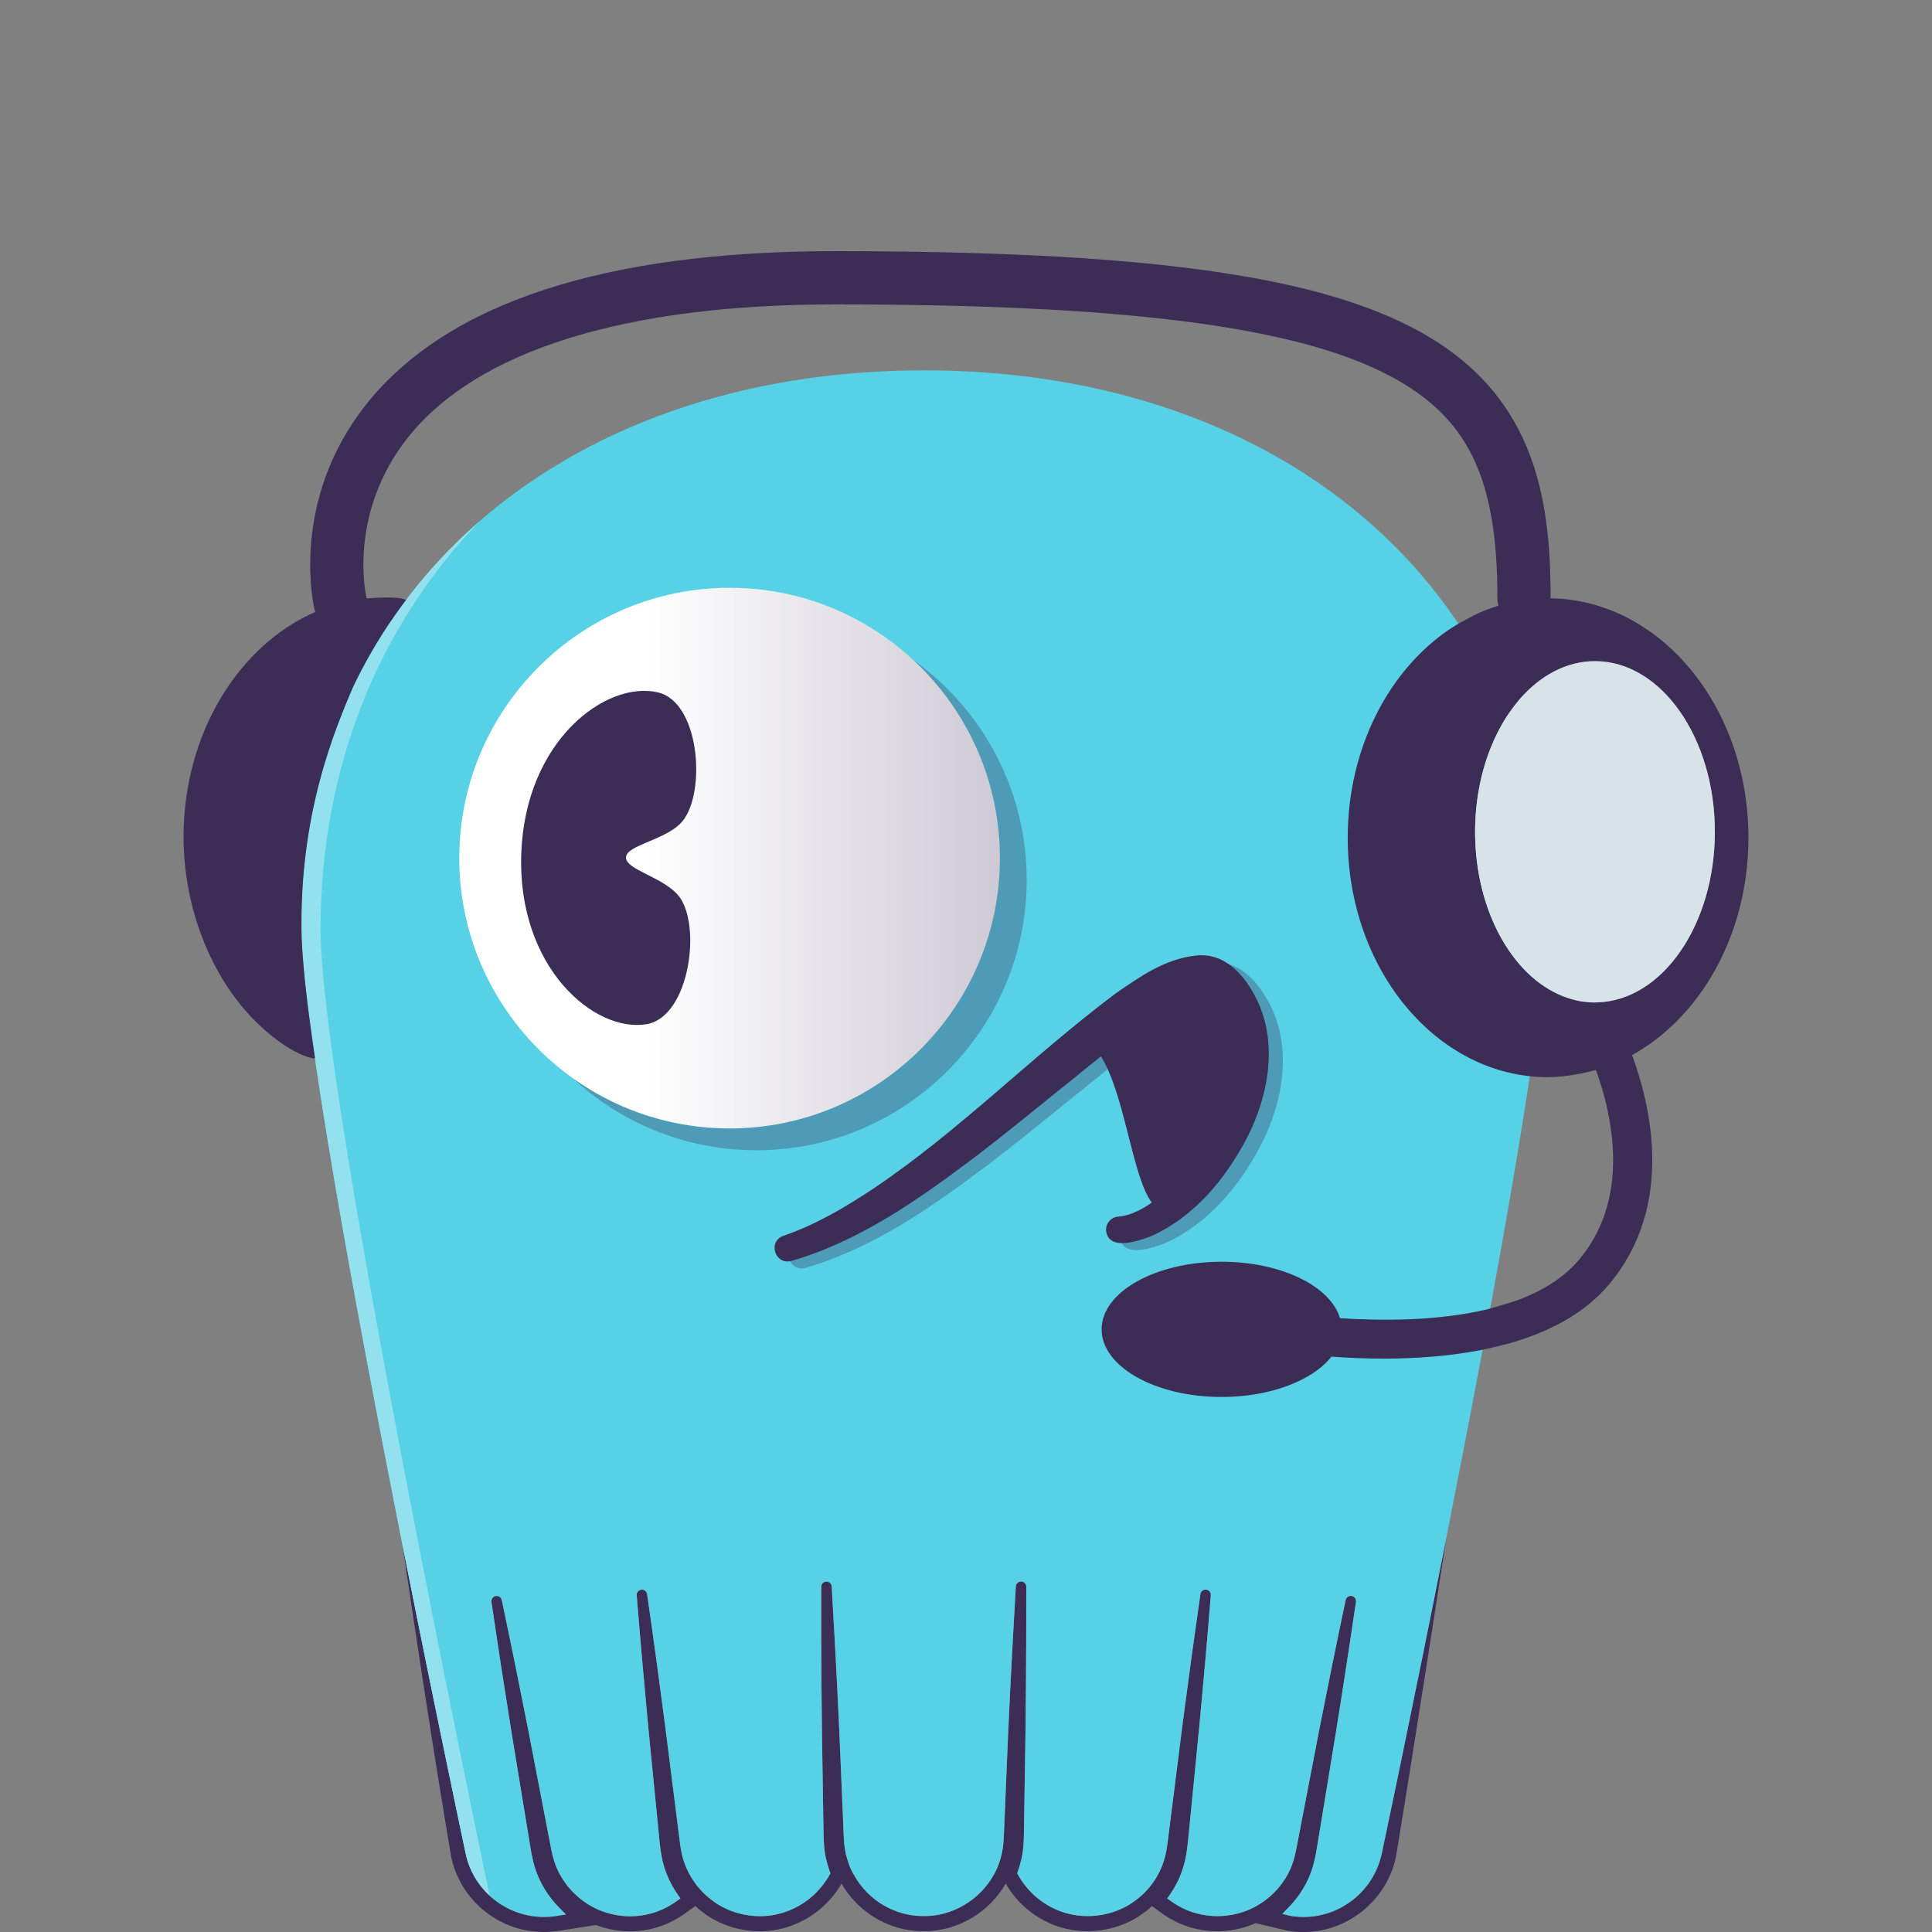 <svg width="200" height="200" viewBox="0 0 200 200" fill="none" xmlns="http://www.w3.org/2000/svg">
<rect x="0" y="0" width="200" height="200" fill="#808080" stroke="none"/>
<g clip-path="url(#clip0_36_1515)">
<path d="M143.021 191.959C142.157 195.8 138.752 198.447 134.949 198.447C134.504 198.447 134.053 198.41 133.6 198.335L133.553 198.325L132.742 198.131L133.317 197.537C134.554 196.3 135.452 194.802 135.915 193.203C136.174 192.276 136.298 191.486 136.418 190.718C136.472 190.376 136.527 190.035 136.59 189.683L138.269 179.472C139.013 174.843 139.718 170.252 140.367 165.827C140.407 165.546 140.219 165.277 139.942 165.219C139.651 165.159 139.364 165.346 139.302 165.637C138.382 169.993 137.456 174.546 136.549 179.165L134.591 189.334C134.527 189.652 134.466 189.978 134.405 190.304C134.253 191.114 134.096 191.954 133.909 192.581C133.384 194.323 132.241 195.864 130.691 196.921C130.524 197.036 130.353 197.146 130.179 197.248C129.31 197.755 128.354 198.094 127.338 198.255C126.33 198.415 125.312 198.392 124.315 198.184C123.225 197.964 122.145 197.484 121.199 196.799L120.83 196.529L121.092 196.153C121.844 195.077 122.374 193.9 122.664 192.656C122.879 191.701 122.954 190.879 123.028 190.083C123.058 189.757 123.088 189.434 123.127 189.107L124.138 178.845C124.581 174.163 124.987 169.552 125.342 165.145C125.363 164.861 125.161 164.605 124.879 164.565C124.736 164.545 124.593 164.582 124.477 164.669C124.362 164.754 124.285 164.881 124.265 165.025C123.633 169.401 123.005 173.985 122.396 178.653L121.104 188.888C121.062 189.199 121.024 189.511 120.987 189.822C120.883 190.685 120.785 191.499 120.622 192.149C120.439 192.9 120.138 193.631 119.73 194.321C119.145 195.307 118.341 196.177 117.403 196.835L117.328 196.89C117.277 196.929 117.226 196.966 117.174 197.001C115.512 198.099 113.403 198.564 111.395 198.268C109.416 197.99 107.538 196.926 106.249 195.346C105.937 194.971 105.649 194.555 105.4 194.112L105.297 193.926L105.367 193.726C105.524 193.284 105.658 192.81 105.766 192.313C105.974 191.39 105.989 190.322 105.995 189.615L106.077 184.543C106.191 178.478 106.244 171.846 106.239 164.261C106.239 163.975 106.014 163.737 105.73 163.721C105.434 163.707 105.175 163.931 105.158 164.229C104.715 171.799 104.386 178.426 104.15 184.486L103.934 189.667C103.896 190.539 103.869 191.171 103.707 191.887C103.511 192.721 103.256 193.41 102.926 193.993C102.911 194.022 102.888 194.06 102.863 194.099C101.4 196.732 98.496 198.412 95.618 198.35H95.494C92.617 198.35 89.845 196.703 88.419 194.127C88.373 194.055 88.347 194.015 88.326 193.973C87.931 193.278 87.704 192.495 87.552 191.895C87.383 191.136 87.356 190.473 87.32 189.555L87.107 184.488C86.856 178.091 86.525 171.466 86.094 164.232C86.076 163.946 85.838 163.724 85.554 163.722C85.255 163.722 85.013 163.965 85.013 164.264C84.998 171.488 85.049 178.121 85.168 184.546L85.248 189.618C85.253 190.727 85.332 191.609 85.486 192.321C85.604 192.835 85.738 193.296 85.89 193.731L85.962 193.93L85.858 194.115C85.609 194.557 85.323 194.973 85.006 195.351C83.727 196.914 81.851 197.982 79.867 198.276C77.863 198.574 75.758 198.108 74.087 196.996C74.035 196.962 73.984 196.924 73.933 196.885L73.858 196.83C72.923 196.165 72.121 195.296 71.535 194.314C71.126 193.627 70.822 192.898 70.633 192.149C70.467 191.507 70.37 190.7 70.267 189.846C70.228 189.528 70.19 189.209 70.148 188.896L68.854 178.655C68.246 173.982 67.619 169.396 66.987 165.028C66.945 164.747 66.699 164.54 66.407 164.567C66.263 164.578 66.131 164.645 66.037 164.756C65.944 164.866 65.899 165.005 65.91 165.15C66.265 169.549 66.669 174.159 67.114 178.854L68.127 189.122C68.165 189.446 68.195 189.774 68.226 190.105C68.297 190.895 68.371 191.715 68.592 192.666C68.889 193.901 69.419 195.075 70.171 196.15L70.434 196.526L70.063 196.795C69.117 197.482 68.038 197.967 66.944 198.194C65.951 198.408 64.927 198.433 63.906 198.268C62.898 198.104 61.945 197.763 61.076 197.255C60.9 197.153 60.731 197.039 60.563 196.924C59.026 195.871 57.883 194.333 57.343 192.587C57.151 191.969 56.997 191.138 56.847 190.334C56.785 190.001 56.721 189.665 56.656 189.346L54.697 179.171C53.791 174.557 52.865 170.007 51.944 165.645C51.883 165.367 51.624 165.182 51.335 165.22C51.039 165.264 50.834 165.54 50.877 165.836C51.526 170.269 52.233 174.86 52.975 179.482L54.655 189.702C54.718 190.046 54.772 190.391 54.827 190.735C54.946 191.497 55.07 192.288 55.334 193.216C55.81 194.814 56.711 196.31 57.941 197.542L58.589 198.191L57.682 198.333C53.324 199.054 49.189 196.26 48.227 191.987C48.156 191.651 45.16 177.566 41.7 160.116L41.693 160.125C44.704 180.602 46.69 192.148 46.726 192.32V192.328L46.735 192.357C46.795 192.621 46.87 192.897 46.967 193.196C46.99 193.269 47.017 193.341 47.042 193.415L47.064 193.477C47.126 193.652 47.193 193.824 47.263 193.993C47.31 194.105 47.36 194.217 47.412 194.329C47.477 194.468 47.544 194.602 47.614 194.734L47.639 194.782C47.696 194.891 47.753 195 47.813 195.105C47.848 195.165 47.883 195.22 47.918 195.277L47.948 195.326C48.157 195.665 48.386 195.993 48.627 196.295L48.66 196.339C48.786 196.494 48.923 196.651 49.09 196.834L49.16 196.909C49.317 197.074 49.469 197.226 49.625 197.37L49.63 197.375C49.63 197.375 49.643 197.387 49.65 197.394L49.653 197.397C51.486 199.079 53.841 200 56.302 200C56.838 200 57.382 199.955 57.916 199.866L58.809 199.727L61.698 199.276C62.323 199.517 62.975 199.694 63.649 199.803C64.17 199.888 64.7 199.931 65.223 199.931C65.902 199.931 66.584 199.86 67.246 199.716C68.537 199.448 69.817 198.875 70.937 198.062L71.308 197.793L71.977 197.307C72.288 197.596 72.617 197.863 72.962 198.108L73.022 198.151C73.094 198.204 73.169 198.26 73.244 198.31C74.804 199.346 76.729 199.923 78.655 199.923C79.13 199.923 79.606 199.888 80.071 199.819C82.425 199.472 84.645 198.209 86.161 196.355C86.505 195.946 86.831 195.479 87.117 194.981C88.812 197.979 92.084 199.911 95.477 199.911H95.586C95.643 199.911 95.7 199.911 95.755 199.911C99.13 199.911 102.396 197.982 104.111 194.985C104.392 195.474 104.715 195.936 105.071 196.362C106.587 198.22 108.814 199.482 111.168 199.813C111.624 199.88 112.102 199.915 112.578 199.915C114.506 199.915 116.428 199.345 117.995 198.308C118.077 198.253 118.148 198.201 118.22 198.148L118.275 198.106C118.618 197.863 118.946 197.599 119.255 197.313L119.922 197.8L120.292 198.069C121.415 198.883 122.697 199.452 123.999 199.716C124.653 199.851 125.33 199.921 126.002 199.921C126.52 199.921 127.045 199.88 127.56 199.798C128.407 199.664 129.222 199.425 129.992 199.082L132.376 199.651L133.187 199.844L133.212 199.85L133.237 199.855L133.284 199.865L133.31 199.87L133.337 199.875C133.864 199.962 134.4 200.007 134.934 200.007C139.469 200.007 143.486 196.78 144.486 192.337C144.527 192.141 146.517 180.139 149.731 159.15C146.194 177.035 143.093 191.628 143.02 191.967L143.021 191.959Z" fill="#3B2D55"/>
<path d="M95.623 38.341C57.684 38.341 31.188 61.94 31.188 95.728C31.188 105.117 36.892 135.862 41.701 160.111C45.162 177.561 48.157 191.646 48.229 191.982C49.19 196.257 53.326 199.05 57.684 198.328L58.59 198.186L57.943 197.537C56.715 196.305 55.812 194.807 55.335 193.211C55.071 192.283 54.948 191.494 54.829 190.73C54.775 190.386 54.72 190.041 54.657 189.697L52.977 179.477C52.234 174.855 51.527 170.264 50.879 165.83C50.837 165.536 51.041 165.26 51.337 165.215C51.624 165.177 51.885 165.362 51.945 165.64C52.866 170.002 53.792 174.554 54.699 179.166L56.658 189.341C56.723 189.662 56.785 189.996 56.848 190.329C56.999 191.131 57.153 191.964 57.345 192.582C57.885 194.326 59.028 195.866 60.564 196.919C60.733 197.034 60.904 197.148 61.078 197.25C61.947 197.758 62.898 198.099 63.908 198.263C64.929 198.428 65.951 198.403 66.945 198.189C68.04 197.962 69.118 197.477 70.064 196.79L70.436 196.521L70.173 196.145C69.421 195.07 68.889 193.898 68.593 192.661C68.373 191.71 68.299 190.89 68.227 190.1C68.197 189.769 68.167 189.441 68.129 189.117L67.116 178.849C66.673 174.154 66.266 169.544 65.912 165.145C65.9 165.001 65.945 164.861 66.039 164.751C66.133 164.64 66.265 164.573 66.409 164.562C66.701 164.535 66.947 164.742 66.989 165.023C67.621 169.391 68.247 173.975 68.856 178.65L70.15 188.891C70.192 189.204 70.23 189.523 70.268 189.841C70.372 190.695 70.469 191.502 70.635 192.144C70.823 192.893 71.128 193.622 71.537 194.309C72.122 195.291 72.925 196.16 73.859 196.825L73.934 196.88C73.986 196.919 74.036 196.957 74.088 196.991C75.76 198.102 77.865 198.569 79.869 198.271C81.853 197.979 83.729 196.91 85.008 195.346C85.325 194.968 85.611 194.553 85.86 194.11L85.964 193.925L85.892 193.726C85.74 193.293 85.606 192.83 85.487 192.316C85.334 191.603 85.255 190.72 85.25 189.613L85.17 184.541C85.051 178.118 85.001 171.483 85.014 164.259C85.014 163.96 85.257 163.717 85.556 163.717C85.842 163.717 86.077 163.941 86.096 164.227C86.527 171.461 86.858 178.086 87.109 184.482L87.321 189.55C87.358 190.467 87.385 191.131 87.553 191.89C87.706 192.492 87.931 193.273 88.328 193.968C88.349 194.01 88.374 194.05 88.421 194.122C89.847 196.696 92.619 198.345 95.496 198.345H95.619C98.498 198.407 101.402 196.727 102.864 194.094C102.889 194.055 102.915 194.017 102.928 193.988C103.257 193.405 103.511 192.718 103.709 191.882C103.871 191.166 103.897 190.536 103.936 189.662L104.152 184.481C104.387 178.421 104.717 171.795 105.16 164.224C105.178 163.926 105.437 163.701 105.731 163.716C106.017 163.732 106.241 163.97 106.241 164.256C106.246 171.839 106.193 178.472 106.079 184.538L105.997 189.61C105.989 190.317 105.975 191.385 105.768 192.308C105.659 192.803 105.526 193.279 105.369 193.721L105.298 193.921L105.402 194.107C105.651 194.55 105.939 194.966 106.251 195.341C107.54 196.919 109.417 197.985 111.397 198.263C113.406 198.559 115.514 198.094 117.176 196.996C117.229 196.961 117.279 196.924 117.329 196.885L117.405 196.83C118.342 196.172 119.146 195.302 119.732 194.316C120.139 193.625 120.44 192.895 120.624 192.144C120.786 191.496 120.885 190.68 120.989 189.817C121.025 189.506 121.064 189.194 121.106 188.883L122.398 178.648C123.006 173.982 123.635 169.396 124.267 165.02C124.287 164.876 124.364 164.749 124.479 164.664C124.594 164.577 124.738 164.54 124.88 164.56C125.161 164.6 125.365 164.856 125.343 165.14C124.989 169.549 124.583 174.159 124.14 178.84L123.128 189.102C123.09 189.429 123.06 189.754 123.03 190.078C122.956 190.874 122.881 191.696 122.665 192.651C122.374 193.895 121.846 195.072 121.094 196.148L120.831 196.524L121.201 196.793C122.147 197.479 123.227 197.959 124.317 198.179C125.313 198.387 126.331 198.41 127.339 198.25C128.357 198.089 129.314 197.75 130.181 197.243C130.357 197.141 130.526 197.031 130.693 196.915C132.242 195.859 133.386 194.318 133.911 192.576C134.098 191.949 134.255 191.109 134.407 190.299C134.469 189.973 134.529 189.647 134.593 189.329L136.55 179.16C137.458 174.54 138.384 169.988 139.303 165.632C139.365 165.339 139.653 165.152 139.944 165.214C140.223 165.272 140.408 165.541 140.368 165.822C139.72 170.247 139.014 174.838 138.27 179.467L136.592 189.678C136.528 190.029 136.473 190.37 136.42 190.713C136.299 191.479 136.176 192.271 135.917 193.197C135.452 194.797 134.554 196.297 133.319 197.532L132.744 198.126L133.555 198.32L133.601 198.33C134.054 198.405 134.506 198.442 134.95 198.442C138.753 198.442 142.159 195.795 143.023 191.954C143.095 191.614 146.197 177.021 149.735 159.137C154.502 135.033 160.061 104.949 160.061 95.723C160.061 61.935 133.565 38.336 95.626 38.336L95.623 38.341Z" fill="#57D1E5"/>
<path d="M78.301 63.107C62.871 63.107 50.319 75.662 50.319 91.091C50.319 106.519 62.873 119.074 78.301 119.074C93.729 119.074 106.283 106.519 106.283 91.091C106.283 75.662 93.729 63.107 78.301 63.107Z" fill="#4D9BB6"/>
<path d="M47.544 88.832C47.544 104.262 60.098 116.816 75.528 116.816C90.957 116.816 103.51 104.262 103.51 88.832C103.51 73.401 90.955 60.846 75.528 60.846C60.1 60.846 47.544 73.4 47.544 88.832Z" fill="url(#paint0_linear_36_1515)"/>
<path d="M53.96 88.379C54.371 76.628 62.763 70.412 68.117 71.678C72.605 72.739 73.162 82.713 70.355 85.331C68.511 87.05 64.85 87.516 64.805 88.758C64.762 89.999 68.383 90.719 70.103 92.563C72.719 95.37 71.469 105.281 66.918 106.026C61.49 106.917 53.55 100.13 53.961 88.379" fill="#3B2D55"/>
<path d="M49.632 53.971C37.99 64.113 31.188 78.612 31.188 95.728C31.188 111.872 48.057 191.176 48.229 191.98C48.609 193.672 49.493 195.127 50.687 196.23C46.501 176.204 33.184 111.299 33.184 96.255C33.184 79.395 39.182 64.84 49.632 53.971Z" fill="#93E1EF"/>
<path d="M113.232 108.067C118.162 109.761 118.249 125.012 121.697 125.977C124.156 125.964 130.499 116.332 129.706 106.989C129.409 103.48 127.212 100.853 124.753 101.113C122.294 101.372 116.906 105.339 113.232 108.067Z" fill="#4D9BB6"/>
<path d="M82.575 128.637C85.81 127.547 88.847 125.763 91.775 123.827C100.803 117.777 108.139 110.169 116.973 103.538C119.429 101.857 121.988 99.999 125.235 99.642C128.07 99.305 130.051 101.384 131.298 103.687C133.857 108.32 132.841 114.009 130.571 118.461C128.327 122.769 125.041 126.759 120.485 128.745C119.223 129.209 116.097 130.279 115.954 128.007C115.962 127.274 116.549 126.689 117.264 126.659C118.581 126.557 120.027 125.76 121.286 124.763C126.654 120.408 132.048 110.139 126.636 104.157C124.611 101.934 113.332 111.879 111.069 113.583C108.272 115.848 105.466 118.138 102.575 120.355C96.694 124.78 90.593 129.157 83.368 131.253C81.681 131.691 80.89 129.232 82.575 128.639" fill="#4D9BB6"/>
<path d="M111.774 107.35C116.704 109.044 116.791 124.295 120.24 125.26C122.699 125.246 129.041 115.615 128.249 106.272C127.951 102.763 125.755 100.136 123.296 100.396C120.837 100.655 115.449 104.622 111.774 107.35Z" fill="#3B2D55"/>
<path d="M81.118 127.918C84.352 126.828 87.39 125.044 90.317 123.108C99.346 117.058 106.681 109.45 115.516 102.82C117.971 101.138 120.531 99.281 123.777 98.923C126.612 98.587 128.593 100.665 129.84 102.969C132.399 107.601 131.383 113.29 129.113 117.742C126.87 122.05 123.583 126.041 119.028 128.027C117.766 128.49 114.64 129.56 114.496 127.288C114.504 126.556 115.091 125.97 115.806 125.94C117.124 125.838 118.57 125.041 119.828 124.045C125.196 119.69 130.591 109.42 125.178 103.438C123.153 101.215 111.875 111.16 109.611 112.864C106.815 115.129 104.008 117.419 101.117 119.636C95.237 124.061 89.135 128.438 81.91 130.534C80.223 130.972 79.433 128.513 81.118 127.92" fill="#3B2D55"/>
<path d="M36.526 71.148C38.741 66.531 40.633 64.01 42.034 62.097C41.298 61.819 40.605 61.858 39.754 61.858C39.147 61.858 38.542 61.898 37.945 61.957C37.935 61.906 37.93 61.856 37.92 61.806C37.9 61.721 35.961 53.228 42.183 45.346C49.337 36.283 64.683 31.497 86.564 31.51H86.584C116.275 31.527 133.847 33.757 143.546 38.742C151.91 43.035 155.017 49.32 155.009 61.925C155.009 62.191 155.049 62.451 155.124 62.697C154.277 62.951 153.456 63.277 152.658 63.658C151.741 64.152 150.99 64.526 150.037 65.15C143.759 69.409 139.521 77.462 139.516 86.71C139.507 100.402 148.789 111.505 160.24 111.511C161.241 111.511 163.434 111.347 166.105 110.503C174.708 107.482 180.992 97.992 180.997 86.736C181.005 73.144 171.858 62.107 160.517 61.935V61.93C160.524 51.199 158.777 40.372 146.06 33.842C135.403 28.362 117.615 26.018 86.587 26H86.567C62.602 25.987 46.213 31.346 37.856 41.932C29.996 51.888 32.449 62.634 32.559 63.085C32.579 63.175 32.614 63.261 32.644 63.346C24.692 66.813 19.007 75.928 19 86.639C18.995 94.449 22.322 102.957 28.706 107.68C30.446 108.975 31.912 109.554 32.612 109.569C31.945 104.986 31.427 101.198 31.232 97.246C30.864 84.126 34.856 75.182 36.528 71.148H36.526ZM165.101 103.776C164.679 103.776 164.258 103.741 163.844 103.686C163.332 103.611 162.832 103.485 162.336 103.325C156.821 101.527 152.697 94.493 152.702 86.1C152.704 82.088 153.653 78.387 155.243 75.421C155.544 74.859 155.865 74.329 156.206 73.828C156.537 73.343 156.888 72.882 157.254 72.45C159.4 69.946 162.14 68.44 165.121 68.441C171.963 68.445 177.53 76.374 177.523 86.112C177.518 95.711 172.103 103.539 165.4 103.759C165.3 103.764 165.199 103.774 165.099 103.774L165.101 103.776Z" fill="#3B2D55"/>
<path d="M177.523 86.115C177.518 95.715 172.103 103.542 165.4 103.763C165.3 103.768 165.199 103.778 165.099 103.778C164.678 103.778 164.257 103.743 163.842 103.687C163.33 103.612 162.831 103.487 162.334 103.326C156.819 101.529 152.695 94.494 152.7 86.102C152.702 82.09 153.651 78.388 155.241 75.423C155.542 74.861 155.863 74.331 156.204 73.83C156.535 73.343 156.886 72.883 157.252 72.452C159.399 69.948 162.139 68.441 165.119 68.443C171.961 68.447 177.528 76.376 177.521 86.114L177.523 86.115Z" fill="#D7E3E9"/>
<path d="M163.523 130.334C161.935 132.243 159.725 133.605 157.202 134.56C156.522 134.809 154.95 135.272 153.941 135.545C148.85 136.75 143.112 136.745 138.715 136.459C137.735 133.142 132.625 130.615 126.465 130.615C119.601 130.615 114.04 133.751 114.04 137.614C114.04 141.478 119.601 144.614 126.465 144.614C131.54 144.614 135.902 142.895 137.831 140.438C139.464 140.558 141.303 140.644 143.247 140.644C146.393 140.644 149.82 140.418 153.142 139.789C153.897 139.647 155.539 139.268 156.368 139.025C160.398 137.865 164.071 135.961 166.614 132.905C173.424 124.73 170.908 114.255 168.707 108.569C167.358 108.823 166.07 109.201 164.695 109.401C166.609 114.106 169.23 123.483 163.523 130.332V130.334Z" fill="#3B2D55"/>
</g>
<defs>
<linearGradient id="paint0_linear_36_1515" x1="103.51" y1="88.832" x2="47.544" y2="88.832" gradientUnits="userSpaceOnUse">
<stop stop-color="#CECAD5"/>
<stop offset="0.66" stop-color="white"/>
<stop offset="1" stop-color="white"/>
</linearGradient>
<clipPath id="clip0_36_1515">
<rect width="200" height="200" fill="white"/>
</clipPath>
</defs>
</svg>
